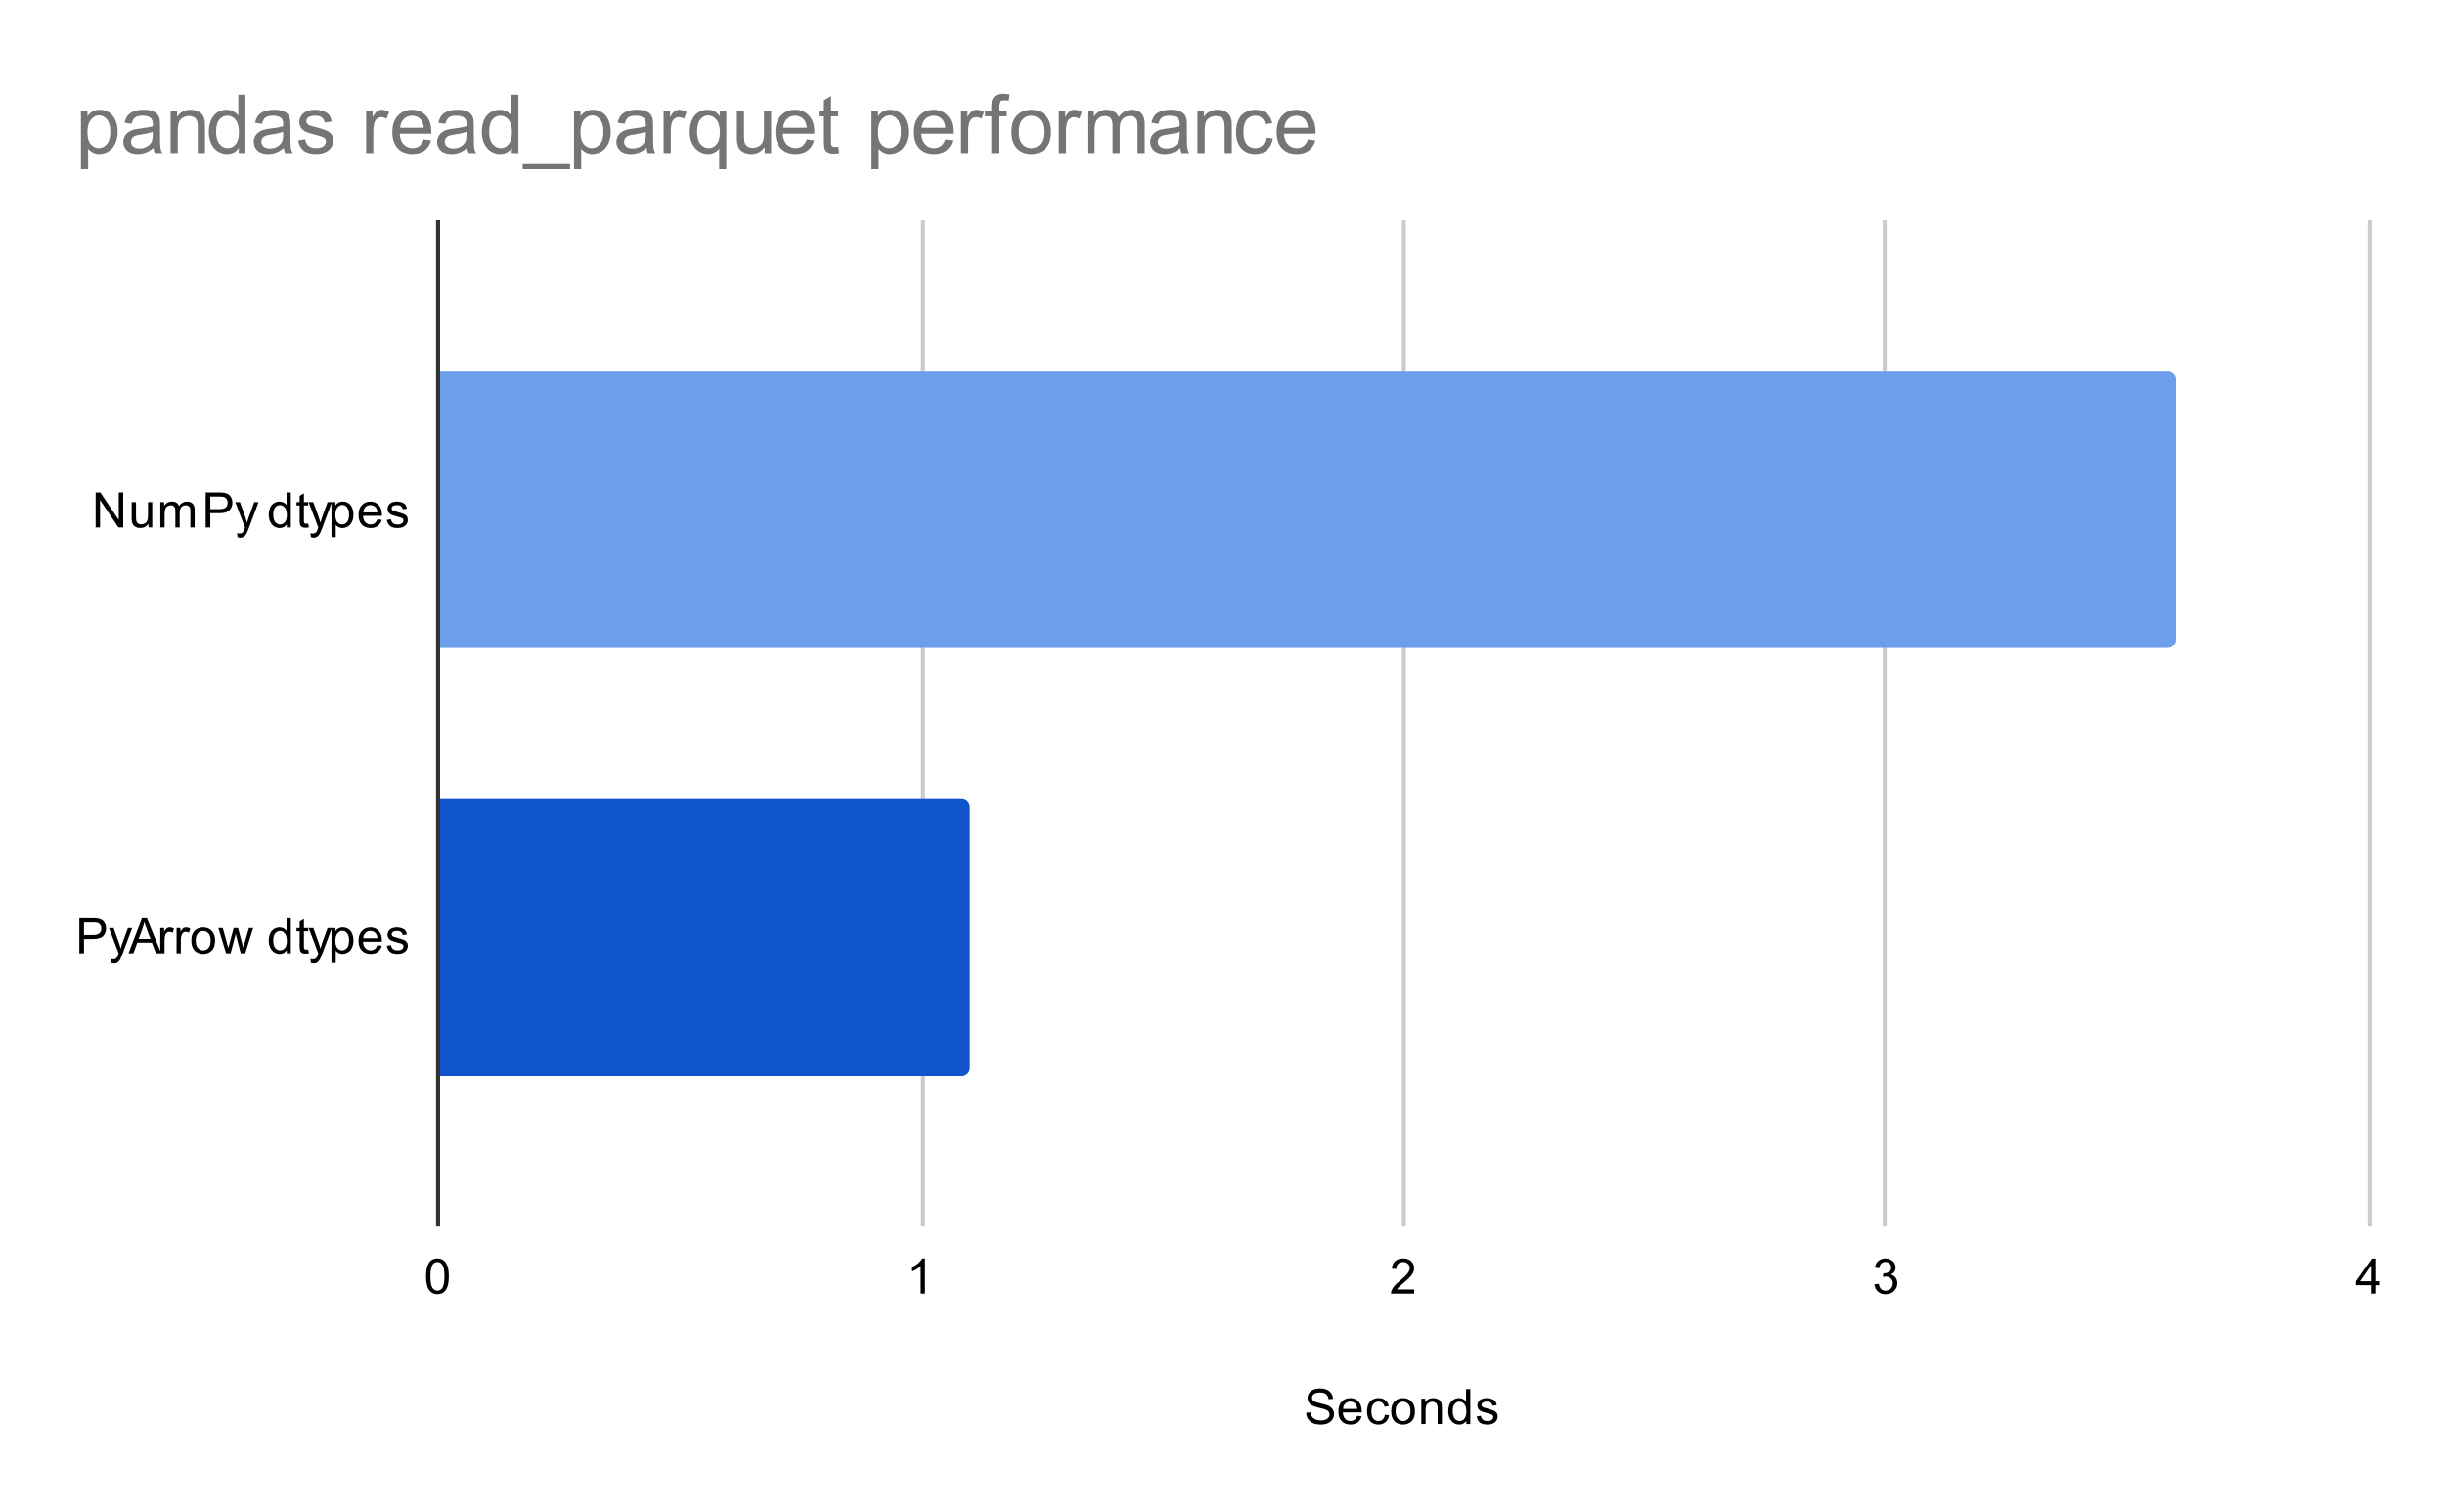 <svg version="1.1" viewBox="0.0 0.0 600.0 371.0" fill="none" stroke="none" stroke-linecap="square" stroke-miterlimit="10" width="600" height="371" xmlns:xlink="http://www.w3.org/1999/xlink" xmlns="http://www.w3.org/2000/svg"><path fill="#ffffff" d="M0 0L600.0 0L600.0 371.0L0 371.0L0 0Z" fill-rule="nonzero"/><path stroke="#333333" stroke-width="1.0" stroke-linecap="butt" d="M107.5 54.5L107.5 300.5" fill-rule="nonzero"/><path stroke="#cccccc" stroke-width="1.0" stroke-linecap="butt" d="M226.5 54.5L226.5 300.5" fill-rule="nonzero"/><path stroke="#cccccc" stroke-width="1.0" stroke-linecap="butt" d="M344.5 54.5L344.5 300.5" fill-rule="nonzero"/><path stroke="#cccccc" stroke-width="1.0" stroke-linecap="butt" d="M462.5 54.5L462.5 300.5" fill-rule="nonzero"/><path stroke="#cccccc" stroke-width="1.0" stroke-linecap="butt" d="M581.5 54.5L581.5 300.5" fill-rule="nonzero"/><clipPath id="id_0"><path d="M107.55 54.917L581.45 54.917L581.45 300.45L107.55 300.45L107.55 54.917Z" clip-rule="nonzero"/></clipPath><path stroke="#000000" stroke-width="2.0" stroke-linecap="butt" stroke-opacity="0.0" clip-path="url(#id_0)" d="M108.0 159.0L108.0 91.0L532.0 91.0C533.105 91.0 534.0 91.895 534.0 93.0L534.0 157.0C534.0 158.105 533.105 159.0 532.0 159.0Z" fill-rule="nonzero"/><path fill="#6d9eeb" clip-path="url(#id_0)" d="M108.0 159.0L108.0 91.0L532.0 91.0C533.105 91.0 534.0 91.895 534.0 93.0L534.0 157.0C534.0 158.105 533.105 159.0 532.0 159.0Z" fill-rule="nonzero"/><path stroke="#000000" stroke-width="2.0" stroke-linecap="butt" stroke-opacity="0.0" clip-path="url(#id_0)" d="M108.0 264.0L108.0 196.0L236.0 196.0C237.105 196.0 238.0 196.895 238.0 198.0L238.0 262.0C238.0 263.105 237.105 264.0 236.0 264.0Z" fill-rule="nonzero"/><path fill="#1155cc" clip-path="url(#id_0)" d="M108.0 264.0L108.0 196.0L236.0 196.0C237.105 196.0 238.0 196.895 238.0 198.0L238.0 262.0C238.0 263.105 237.105 264.0 236.0 264.0Z" fill-rule="nonzero"/><path fill="#000000" d="M320.547 346.684L321.609 346.591Q321.688 347.247 321.969 347.653Q322.25 348.059 322.828 348.325Q323.422 348.575 324.156 348.575Q324.797 348.575 325.297 348.387Q325.797 348.184 326.031 347.856Q326.281 347.512 326.281 347.122Q326.281 346.716 326.047 346.419Q325.812 346.106 325.281 345.903Q324.922 345.762 323.734 345.481Q322.562 345.2 322.094 344.95Q321.469 344.622 321.172 344.153Q320.875 343.669 320.875 343.075Q320.875 342.434 321.234 341.872Q321.609 341.294 322.312 341.012Q323.031 340.716 323.891 340.716Q324.844 340.716 325.578 341.028Q326.312 341.325 326.703 341.934Q327.094 342.528 327.125 343.278L326.031 343.356Q325.938 342.544 325.422 342.137Q324.922 341.716 323.938 341.716Q322.906 341.716 322.438 342.091Q321.969 342.466 321.969 342.997Q321.969 343.466 322.297 343.762Q322.625 344.059 324.0 344.372Q325.391 344.684 325.906 344.919Q326.656 345.278 327.016 345.809Q327.375 346.325 327.375 347.028Q327.375 347.716 326.984 348.325Q326.594 348.919 325.859 349.262Q325.125 349.591 324.203 349.591Q323.031 349.591 322.234 349.262Q321.453 348.919 321.0 348.231Q320.562 347.544 320.547 346.684ZM333.047 347.45L334.141 347.575Q333.891 348.528 333.188 349.059Q332.484 349.591 331.406 349.591Q330.047 349.591 329.234 348.747Q328.438 347.903 328.438 346.387Q328.438 344.825 329.25 343.966Q330.062 343.091 331.344 343.091Q332.594 343.091 333.375 343.934Q334.172 344.778 334.172 346.325Q334.172 346.419 334.172 346.606L329.531 346.606Q329.594 347.637 330.109 348.184Q330.625 348.716 331.406 348.716Q331.984 348.716 332.391 348.419Q332.812 348.106 333.047 347.45ZM329.594 345.747L333.062 345.747Q333.0 344.95 332.672 344.559Q332.156 343.95 331.359 343.95Q330.625 343.95 330.125 344.434Q329.641 344.919 329.594 345.747ZM339.859 347.169L340.891 347.309Q340.719 348.372 340.016 348.981Q339.312 349.591 338.297 349.591Q337.016 349.591 336.234 348.762Q335.469 347.919 335.469 346.356Q335.469 345.356 335.797 344.606Q336.141 343.841 336.812 343.466Q337.5 343.091 338.312 343.091Q339.312 343.091 339.953 343.606Q340.609 344.106 340.797 345.059L339.766 345.216Q339.625 344.591 339.25 344.278Q338.875 343.95 338.344 343.95Q337.547 343.95 337.047 344.528Q336.547 345.091 336.547 346.325Q336.547 347.591 337.031 348.153Q337.516 348.716 338.281 348.716Q338.906 348.716 339.312 348.341Q339.734 347.966 339.859 347.169ZM341.406 346.341Q341.406 344.606 342.359 343.778Q343.156 343.091 344.312 343.091Q345.594 343.091 346.406 343.934Q347.234 344.762 347.234 346.247Q347.234 347.45 346.875 348.137Q346.516 348.825 345.812 349.216Q345.125 349.591 344.312 349.591Q343.016 349.591 342.203 348.762Q341.406 347.919 341.406 346.341ZM342.484 346.341Q342.484 347.528 343.0 348.122Q343.531 348.716 344.312 348.716Q345.109 348.716 345.625 348.122Q346.141 347.528 346.141 346.309Q346.141 345.153 345.609 344.559Q345.094 343.966 344.312 343.966Q343.531 343.966 343.0 344.559Q342.484 345.137 342.484 346.341ZM348.797 349.45L348.797 343.231L349.734 343.231L349.734 344.106Q350.422 343.091 351.719 343.091Q352.281 343.091 352.75 343.294Q353.234 343.497 353.469 343.825Q353.703 344.153 353.797 344.591Q353.844 344.887 353.844 345.622L353.844 349.45L352.797 349.45L352.797 345.669Q352.797 345.012 352.672 344.7Q352.547 344.387 352.234 344.2Q351.922 343.997 351.5 343.997Q350.828 343.997 350.328 344.434Q349.844 344.856 349.844 346.044L349.844 349.45L348.797 349.45ZM359.828 349.45L359.828 348.669Q359.234 349.591 358.094 349.591Q357.344 349.591 356.719 349.184Q356.094 348.762 355.75 348.028Q355.406 347.294 355.406 346.341Q355.406 345.419 355.719 344.653Q356.031 343.887 356.656 343.497Q357.281 343.091 358.047 343.091Q358.609 343.091 359.047 343.325Q359.484 343.559 359.766 343.934L359.766 340.856L360.812 340.856L360.812 349.45L359.828 349.45ZM356.5 346.341Q356.5 347.544 357.0 348.137Q357.5 348.716 358.188 348.716Q358.875 348.716 359.359 348.153Q359.844 347.591 359.844 346.434Q359.844 345.153 359.344 344.559Q358.859 343.966 358.141 343.966Q357.438 343.966 356.969 344.544Q356.5 345.106 356.5 346.341ZM362.375 347.591L363.406 347.434Q363.5 348.059 363.891 348.387Q364.297 348.716 365.031 348.716Q365.75 348.716 366.094 348.434Q366.453 348.137 366.453 347.731Q366.453 347.372 366.141 347.169Q365.922 347.028 365.062 346.809Q363.906 346.512 363.453 346.309Q363.016 346.091 362.781 345.716Q362.547 345.341 362.547 344.872Q362.547 344.466 362.734 344.106Q362.922 343.747 363.25 343.512Q363.5 343.341 363.922 343.216Q364.344 343.091 364.844 343.091Q365.562 343.091 366.109 343.309Q366.672 343.512 366.938 343.872Q367.203 344.231 367.297 344.825L366.266 344.966Q366.203 344.497 365.859 344.231Q365.531 343.95 364.906 343.95Q364.188 343.95 363.875 344.2Q363.562 344.434 363.562 344.762Q363.562 344.966 363.688 345.122Q363.828 345.294 364.094 345.403Q364.25 345.466 365.031 345.669Q366.156 345.981 366.594 346.169Q367.031 346.356 367.281 346.716Q367.531 347.075 367.531 347.622Q367.531 348.153 367.219 348.622Q366.922 349.075 366.344 349.341Q365.766 349.591 365.031 349.591Q363.812 349.591 363.172 349.091Q362.547 348.575 362.375 347.591Z" fill-rule="nonzero"/><path fill="#000000" d="M23.472 129.442L23.472 120.848L24.628 120.848L29.144 127.598L29.144 120.848L30.238 120.848L30.238 129.442L29.066 129.442L24.55 122.692L24.55 129.442L23.472 129.442ZM36.425 129.442L36.425 128.52Q35.691 129.583 34.441 129.583Q33.894 129.583 33.409 129.38Q32.941 129.161 32.706 128.848Q32.472 128.52 32.378 128.052Q32.316 127.755 32.316 127.067L32.316 123.223L33.378 123.223L33.378 126.677Q33.378 127.489 33.441 127.786Q33.534 128.192 33.847 128.442Q34.175 128.677 34.659 128.677Q35.128 128.677 35.534 128.442Q35.956 128.192 36.128 127.77Q36.316 127.348 36.316 126.552L36.316 123.223L37.362 123.223L37.362 129.442L36.425 129.442ZM39.347 129.442L39.347 123.223L40.284 123.223L40.284 124.098Q40.581 123.63 41.066 123.364Q41.55 123.083 42.175 123.083Q42.862 123.083 43.3 123.364Q43.753 123.645 43.925 124.161Q44.675 123.083 45.847 123.083Q46.784 123.083 47.269 123.598Q47.769 124.098 47.769 125.177L47.769 129.442L46.722 129.442L46.722 125.52Q46.722 124.895 46.612 124.614Q46.519 124.333 46.253 124.161Q45.987 123.989 45.612 123.989Q44.956 123.989 44.519 124.427Q44.097 124.864 44.097 125.833L44.097 129.442L43.034 129.442L43.034 125.395Q43.034 124.692 42.769 124.348Q42.519 123.989 41.941 123.989Q41.487 123.989 41.112 124.223Q40.737 124.458 40.566 124.911Q40.394 125.364 40.394 126.208L40.394 129.442L39.347 129.442ZM50.472 129.442L50.472 120.848L53.722 120.848Q54.566 120.848 55.019 120.927Q55.659 121.036 56.081 121.333Q56.519 121.63 56.769 122.161Q57.034 122.692 57.034 123.333Q57.034 124.427 56.331 125.192Q55.644 125.942 53.816 125.942L51.612 125.942L51.612 129.442L50.472 129.442ZM51.612 124.942L53.831 124.942Q54.941 124.942 55.394 124.536Q55.862 124.114 55.862 123.364Q55.862 122.833 55.581 122.458Q55.316 122.067 54.878 121.942Q54.581 121.864 53.816 121.864L51.612 121.864L51.612 124.942ZM58.3 131.833L58.175 130.848Q58.519 130.942 58.784 130.942Q59.128 130.942 59.331 130.817Q59.55 130.708 59.691 130.505Q59.784 130.333 60.019 129.708Q60.034 129.63 60.112 129.458L57.737 123.223L58.878 123.223L60.175 126.817Q60.425 127.505 60.628 128.27Q60.816 127.536 61.066 126.848L62.394 123.223L63.441 123.223L61.081 129.552Q60.691 130.567 60.487 130.958Q60.206 131.489 59.831 131.723Q59.472 131.973 58.972 131.973Q58.675 131.973 58.3 131.833ZM70.378 129.442L70.378 128.661Q69.784 129.583 68.644 129.583Q67.894 129.583 67.269 129.177Q66.644 128.755 66.3 128.02Q65.956 127.286 65.956 126.333Q65.956 125.411 66.269 124.645Q66.581 123.88 67.206 123.489Q67.831 123.083 68.597 123.083Q69.159 123.083 69.597 123.317Q70.034 123.552 70.316 123.927L70.316 120.848L71.362 120.848L71.362 129.442L70.378 129.442ZM67.05 126.333Q67.05 127.536 67.55 128.13Q68.05 128.708 68.737 128.708Q69.425 128.708 69.909 128.145Q70.394 127.583 70.394 126.427Q70.394 125.145 69.894 124.552Q69.409 123.958 68.691 123.958Q67.987 123.958 67.519 124.536Q67.05 125.098 67.05 126.333ZM75.644 128.505L75.8 129.427Q75.347 129.52 75.003 129.52Q74.425 129.52 74.112 129.348Q73.8 129.161 73.659 128.864Q73.534 128.567 73.534 127.614L73.534 124.036L72.769 124.036L72.769 123.223L73.534 123.223L73.534 121.677L74.581 121.052L74.581 123.223L75.644 123.223L75.644 124.036L74.581 124.036L74.581 127.677Q74.581 128.13 74.628 128.255Q74.691 128.38 74.816 128.458Q74.941 128.536 75.175 128.536Q75.362 128.536 75.644 128.505ZM76.3 131.833L76.175 130.848Q76.519 130.942 76.784 130.942Q77.128 130.942 77.331 130.817Q77.55 130.708 77.691 130.505Q77.784 130.333 78.019 129.708Q78.034 129.63 78.112 129.458L75.737 123.223L76.878 123.223L78.175 126.817Q78.425 127.505 78.628 128.27Q78.816 127.536 79.066 126.848L80.394 123.223L81.441 123.223L79.081 129.552Q78.691 130.567 78.487 130.958Q78.206 131.489 77.831 131.723Q77.472 131.973 76.972 131.973Q76.675 131.973 76.3 131.833ZM81.347 131.833L81.347 123.223L82.3 123.223L82.3 124.02Q82.644 123.552 83.066 123.317Q83.503 123.083 84.112 123.083Q84.909 123.083 85.519 123.489Q86.128 123.895 86.425 124.645Q86.737 125.395 86.737 126.286Q86.737 127.239 86.394 128.005Q86.066 128.77 85.409 129.177Q84.753 129.583 84.034 129.583Q83.503 129.583 83.081 129.364Q82.659 129.13 82.394 128.802L82.394 131.833L81.347 131.833ZM82.3 126.364Q82.3 127.567 82.784 128.145Q83.269 128.708 83.956 128.708Q84.659 128.708 85.159 128.114Q85.659 127.52 85.659 126.27Q85.659 125.083 85.175 124.505Q84.691 123.911 84.003 123.911Q83.331 123.911 82.816 124.536Q82.3 125.161 82.3 126.364ZM92.597 127.442L93.691 127.567Q93.441 128.52 92.737 129.052Q92.034 129.583 90.956 129.583Q89.597 129.583 88.784 128.739Q87.987 127.895 87.987 126.38Q87.987 124.817 88.8 123.958Q89.612 123.083 90.894 123.083Q92.144 123.083 92.925 123.927Q93.722 124.77 93.722 126.317Q93.722 126.411 93.722 126.598L89.081 126.598Q89.144 127.63 89.659 128.177Q90.175 128.708 90.956 128.708Q91.534 128.708 91.941 128.411Q92.362 128.098 92.597 127.442ZM89.144 125.739L92.612 125.739Q92.55 124.942 92.222 124.552Q91.706 123.942 90.909 123.942Q90.175 123.942 89.675 124.427Q89.191 124.911 89.144 125.739ZM94.925 127.583L95.956 127.427Q96.05 128.052 96.441 128.38Q96.847 128.708 97.581 128.708Q98.3 128.708 98.644 128.427Q99.003 128.13 99.003 127.723Q99.003 127.364 98.691 127.161Q98.472 127.02 97.612 126.802Q96.456 126.505 96.003 126.302Q95.566 126.083 95.331 125.708Q95.097 125.333 95.097 124.864Q95.097 124.458 95.284 124.098Q95.472 123.739 95.8 123.505Q96.05 123.333 96.472 123.208Q96.894 123.083 97.394 123.083Q98.112 123.083 98.659 123.302Q99.222 123.505 99.487 123.864Q99.753 124.223 99.847 124.817L98.816 124.958Q98.753 124.489 98.409 124.223Q98.081 123.942 97.456 123.942Q96.737 123.942 96.425 124.192Q96.112 124.427 96.112 124.755Q96.112 124.958 96.237 125.114Q96.378 125.286 96.644 125.395Q96.8 125.458 97.581 125.661Q98.706 125.973 99.144 126.161Q99.581 126.348 99.831 126.708Q100.081 127.067 100.081 127.614Q100.081 128.145 99.769 128.614Q99.472 129.067 98.894 129.333Q98.316 129.583 97.581 129.583Q96.362 129.583 95.722 129.083Q95.097 128.567 94.925 127.583Z" fill-rule="nonzero"/><path fill="#000000" d="M19.472 233.924L19.472 225.331L22.722 225.331Q23.566 225.331 24.019 225.409Q24.659 225.518 25.081 225.815Q25.519 226.112 25.769 226.643Q26.034 227.174 26.034 227.815Q26.034 228.909 25.331 229.674Q24.644 230.424 22.816 230.424L20.613 230.424L20.613 233.924L19.472 233.924ZM20.613 229.424L22.831 229.424Q23.941 229.424 24.394 229.018Q24.863 228.596 24.863 227.846Q24.863 227.315 24.581 226.94Q24.316 226.549 23.878 226.424Q23.581 226.346 22.816 226.346L20.613 226.346L20.613 229.424ZM27.3 236.315L27.175 235.331Q27.519 235.424 27.784 235.424Q28.128 235.424 28.331 235.299Q28.55 235.19 28.691 234.987Q28.784 234.815 29.019 234.19Q29.034 234.112 29.113 233.94L26.738 227.706L27.878 227.706L29.175 231.299Q29.425 231.987 29.628 232.753Q29.816 232.018 30.066 231.331L31.394 227.706L32.441 227.706L30.081 234.034Q29.691 235.049 29.488 235.44Q29.206 235.971 28.831 236.206Q28.472 236.456 27.972 236.456Q27.675 236.456 27.3 236.315ZM31.534 233.924L34.831 225.331L36.05 225.331L39.566 233.924L38.284 233.924L37.269 231.315L33.691 231.315L32.737 233.924L31.534 233.924ZM34.019 230.393L36.925 230.393L36.034 228.018Q35.612 226.94 35.425 226.237Q35.253 227.065 34.956 227.878L34.019 230.393ZM39.331 233.924L39.331 227.706L40.284 227.706L40.284 228.643Q40.644 227.987 40.941 227.784Q41.253 227.565 41.628 227.565Q42.159 227.565 42.706 227.893L42.347 228.878Q41.956 228.643 41.581 228.643Q41.222 228.643 40.941 228.862Q40.675 229.065 40.566 229.44Q40.378 230.003 40.378 230.659L40.378 233.924L39.331 233.924ZM43.331 233.924L43.331 227.706L44.284 227.706L44.284 228.643Q44.644 227.987 44.941 227.784Q45.253 227.565 45.628 227.565Q46.159 227.565 46.706 227.893L46.347 228.878Q45.956 228.643 45.581 228.643Q45.222 228.643 44.941 228.862Q44.675 229.065 44.566 229.44Q44.378 230.003 44.378 230.659L44.378 233.924L43.331 233.924ZM46.956 230.815Q46.956 229.081 47.909 228.253Q48.706 227.565 49.862 227.565Q51.144 227.565 51.956 228.409Q52.784 229.237 52.784 230.721Q52.784 231.924 52.425 232.612Q52.066 233.299 51.362 233.69Q50.675 234.065 49.862 234.065Q48.566 234.065 47.753 233.237Q46.956 232.393 46.956 230.815ZM48.034 230.815Q48.034 232.003 48.55 232.596Q49.081 233.19 49.862 233.19Q50.659 233.19 51.175 232.596Q51.691 232.003 51.691 230.784Q51.691 229.628 51.159 229.034Q50.644 228.44 49.862 228.44Q49.081 228.44 48.55 229.034Q48.034 229.612 48.034 230.815ZM55.487 233.924L53.581 227.706L54.675 227.706L55.659 231.299L56.034 232.628Q56.066 232.534 56.362 231.346L57.347 227.706L58.425 227.706L59.362 231.315L59.675 232.503L60.034 231.299L61.097 227.706L62.128 227.706L60.175 233.924L59.081 233.924L58.097 230.19L57.847 229.143L56.597 233.924L55.487 233.924ZM70.378 233.924L70.378 233.143Q69.784 234.065 68.644 234.065Q67.894 234.065 67.269 233.659Q66.644 233.237 66.3 232.503Q65.956 231.768 65.956 230.815Q65.956 229.893 66.269 229.128Q66.581 228.362 67.206 227.971Q67.831 227.565 68.597 227.565Q69.159 227.565 69.597 227.799Q70.034 228.034 70.316 228.409L70.316 225.331L71.362 225.331L71.362 233.924L70.378 233.924ZM67.05 230.815Q67.05 232.018 67.55 232.612Q68.05 233.19 68.737 233.19Q69.425 233.19 69.909 232.628Q70.394 232.065 70.394 230.909Q70.394 229.628 69.894 229.034Q69.409 228.44 68.691 228.44Q67.987 228.44 67.519 229.018Q67.05 229.581 67.05 230.815ZM75.644 232.987L75.8 233.909Q75.347 234.003 75.003 234.003Q74.425 234.003 74.112 233.831Q73.8 233.643 73.659 233.346Q73.534 233.049 73.534 232.096L73.534 228.518L72.769 228.518L72.769 227.706L73.534 227.706L73.534 226.159L74.581 225.534L74.581 227.706L75.644 227.706L75.644 228.518L74.581 228.518L74.581 232.159Q74.581 232.612 74.628 232.737Q74.691 232.862 74.816 232.94Q74.941 233.018 75.175 233.018Q75.362 233.018 75.644 232.987ZM76.3 236.315L76.175 235.331Q76.519 235.424 76.784 235.424Q77.128 235.424 77.331 235.299Q77.55 235.19 77.691 234.987Q77.784 234.815 78.019 234.19Q78.034 234.112 78.112 233.94L75.737 227.706L76.878 227.706L78.175 231.299Q78.425 231.987 78.628 232.753Q78.816 232.018 79.066 231.331L80.394 227.706L81.441 227.706L79.081 234.034Q78.691 235.049 78.487 235.44Q78.206 235.971 77.831 236.206Q77.472 236.456 76.972 236.456Q76.675 236.456 76.3 236.315ZM81.347 236.315L81.347 227.706L82.3 227.706L82.3 228.503Q82.644 228.034 83.066 227.799Q83.503 227.565 84.112 227.565Q84.909 227.565 85.519 227.971Q86.128 228.378 86.425 229.128Q86.737 229.878 86.737 230.768Q86.737 231.721 86.394 232.487Q86.066 233.253 85.409 233.659Q84.753 234.065 84.034 234.065Q83.503 234.065 83.081 233.846Q82.659 233.612 82.394 233.284L82.394 236.315L81.347 236.315ZM82.3 230.846Q82.3 232.049 82.784 232.628Q83.269 233.19 83.956 233.19Q84.659 233.19 85.159 232.596Q85.659 232.003 85.659 230.753Q85.659 229.565 85.175 228.987Q84.691 228.393 84.003 228.393Q83.331 228.393 82.816 229.018Q82.3 229.643 82.3 230.846ZM92.597 231.924L93.691 232.049Q93.441 233.003 92.737 233.534Q92.034 234.065 90.956 234.065Q89.597 234.065 88.784 233.221Q87.987 232.378 87.987 230.862Q87.987 229.299 88.8 228.44Q89.612 227.565 90.894 227.565Q92.144 227.565 92.925 228.409Q93.722 229.253 93.722 230.799Q93.722 230.893 93.722 231.081L89.081 231.081Q89.144 232.112 89.659 232.659Q90.175 233.19 90.956 233.19Q91.534 233.19 91.941 232.893Q92.362 232.581 92.597 231.924ZM89.144 230.221L92.612 230.221Q92.55 229.424 92.222 229.034Q91.706 228.424 90.909 228.424Q90.175 228.424 89.675 228.909Q89.191 229.393 89.144 230.221ZM94.925 232.065L95.956 231.909Q96.05 232.534 96.441 232.862Q96.847 233.19 97.581 233.19Q98.3 233.19 98.644 232.909Q99.003 232.612 99.003 232.206Q99.003 231.846 98.691 231.643Q98.472 231.503 97.612 231.284Q96.456 230.987 96.003 230.784Q95.566 230.565 95.331 230.19Q95.097 229.815 95.097 229.346Q95.097 228.94 95.284 228.581Q95.472 228.221 95.8 227.987Q96.05 227.815 96.472 227.69Q96.894 227.565 97.394 227.565Q98.112 227.565 98.659 227.784Q99.222 227.987 99.487 228.346Q99.753 228.706 99.847 229.299L98.816 229.44Q98.753 228.971 98.409 228.706Q98.081 228.424 97.456 228.424Q96.737 228.424 96.425 228.674Q96.112 228.909 96.112 229.237Q96.112 229.44 96.237 229.596Q96.378 229.768 96.644 229.878Q96.8 229.94 97.581 230.143Q98.706 230.456 99.144 230.643Q99.581 230.831 99.831 231.19Q100.081 231.549 100.081 232.096Q100.081 232.628 99.769 233.096Q99.472 233.549 98.894 233.815Q98.316 234.065 97.581 234.065Q96.362 234.065 95.722 233.565Q95.097 233.049 94.925 232.065Z" fill-rule="nonzero"/><path fill="#000000" d="M104.55 313.216Q104.55 311.684 104.862 310.762Q105.175 309.825 105.784 309.325Q106.409 308.825 107.347 308.825Q108.034 308.825 108.55 309.106Q109.081 309.387 109.425 309.919Q109.769 310.434 109.956 311.184Q110.144 311.934 110.144 313.216Q110.144 314.731 109.831 315.653Q109.534 316.575 108.909 317.091Q108.3 317.591 107.347 317.591Q106.112 317.591 105.394 316.7Q104.55 315.637 104.55 313.216ZM105.628 313.216Q105.628 315.325 106.128 316.028Q106.628 316.731 107.347 316.731Q108.081 316.731 108.566 316.028Q109.066 315.325 109.066 313.216Q109.066 311.091 108.566 310.403Q108.081 309.7 107.331 309.7Q106.612 309.7 106.175 310.309Q105.628 311.091 105.628 313.216Z" fill-rule="nonzero"/><path fill="#000000" d="M226.994 317.45L225.947 317.45L225.947 310.731Q225.556 311.091 224.931 311.466Q224.322 311.825 223.838 311.997L223.838 310.981Q224.713 310.559 225.369 309.981Q226.041 309.387 226.322 308.825L226.994 308.825L226.994 317.45Z" fill-rule="nonzero"/><path fill="#000000" d="M347.047 316.434L347.047 317.45L341.359 317.45Q341.359 317.075 341.484 316.716Q341.703 316.137 342.172 315.575Q342.656 315.012 343.562 314.278Q344.969 313.122 345.453 312.45Q345.953 311.778 345.953 311.184Q345.953 310.559 345.5 310.137Q345.047 309.7 344.328 309.7Q343.562 309.7 343.109 310.153Q342.656 310.606 342.641 311.419L341.562 311.309Q341.672 310.091 342.391 309.466Q343.125 308.825 344.359 308.825Q345.594 308.825 346.312 309.512Q347.031 310.2 347.031 311.216Q347.031 311.731 346.812 312.231Q346.609 312.716 346.109 313.278Q345.625 313.825 344.5 314.778Q343.547 315.575 343.266 315.872Q343.0 316.153 342.828 316.434L347.047 316.434Z" fill-rule="nonzero"/><path fill="#000000" d="M459.975 315.184L461.038 315.044Q461.209 315.934 461.647 316.341Q462.084 316.731 462.709 316.731Q463.459 316.731 463.975 316.216Q464.491 315.7 464.491 314.934Q464.491 314.216 464.006 313.747Q463.538 313.262 462.803 313.262Q462.506 313.262 462.053 313.387L462.178 312.45Q462.288 312.466 462.35 312.466Q463.022 312.466 463.553 312.122Q464.1 311.762 464.1 311.028Q464.1 310.45 463.709 310.075Q463.319 309.684 462.694 309.684Q462.084 309.684 461.663 310.075Q461.256 310.466 461.147 311.231L460.084 311.044Q460.272 309.997 460.959 309.419Q461.647 308.825 462.663 308.825Q463.366 308.825 463.959 309.137Q464.553 309.434 464.866 309.95Q465.178 310.466 465.178 311.059Q465.178 311.606 464.881 312.075Q464.584 312.528 464.006 312.794Q464.756 312.966 465.178 313.528Q465.6 314.075 465.6 314.919Q465.6 316.044 464.772 316.825Q463.959 317.606 462.709 317.606Q461.584 317.606 460.834 316.934Q460.084 316.247 459.975 315.184Z" fill-rule="nonzero"/><path fill="#000000" d="M581.825 317.45L581.825 315.387L578.106 315.387L578.106 314.419L582.028 308.856L582.888 308.856L582.888 314.419L584.044 314.419L584.044 315.387L582.888 315.387L582.888 317.45L581.825 317.45ZM581.825 314.419L581.825 310.559L579.138 314.419L581.825 314.419Z" fill-rule="nonzero"/><path fill="#757575" d="M19.863 41.519L19.863 27.175L21.472 27.175L21.472 28.519Q22.034 27.738 22.738 27.347Q23.456 26.941 24.472 26.941Q25.8 26.941 26.816 27.628Q27.831 28.316 28.347 29.566Q28.878 30.8 28.878 32.284Q28.878 33.878 28.3 35.159Q27.738 36.425 26.644 37.112Q25.55 37.784 24.347 37.784Q23.472 37.784 22.769 37.409Q22.081 37.034 21.628 36.472L21.628 41.519L19.863 41.519ZM21.456 32.425Q21.456 34.425 22.269 35.378Q23.081 36.331 24.238 36.331Q25.409 36.331 26.238 35.347Q27.081 34.362 27.081 32.269Q27.081 30.3 26.253 29.316Q25.441 28.316 24.316 28.316Q23.191 28.316 22.316 29.378Q21.456 30.425 21.456 32.425ZM37.644 36.269Q36.659 37.097 35.753 37.441Q34.847 37.784 33.816 37.784Q32.112 37.784 31.191 36.956Q30.269 36.112 30.269 34.816Q30.269 34.05 30.613 33.425Q30.972 32.8 31.534 32.425Q32.097 32.034 32.8 31.831Q33.316 31.706 34.362 31.566Q36.487 31.316 37.487 30.972Q37.503 30.613 37.503 30.503Q37.503 29.441 37.003 28.988Q36.331 28.394 35.003 28.394Q33.753 28.394 33.159 28.831Q32.581 29.269 32.3 30.378L30.581 30.144Q30.816 29.034 31.347 28.363Q31.878 27.675 32.894 27.316Q33.909 26.941 35.253 26.941Q36.581 26.941 37.409 27.253Q38.237 27.566 38.628 28.05Q39.019 28.519 39.175 29.238Q39.269 29.691 39.269 30.863L39.269 33.206Q39.269 35.659 39.378 36.316Q39.487 36.956 39.831 37.55L37.987 37.55Q37.722 37.003 37.644 36.269ZM37.487 32.347Q36.534 32.737 34.612 33.003Q33.534 33.159 33.081 33.362Q32.644 33.55 32.394 33.925Q32.144 34.3 32.144 34.769Q32.144 35.472 32.675 35.941Q33.206 36.409 34.237 36.409Q35.253 36.409 36.034 35.972Q36.831 35.519 37.206 34.753Q37.487 34.144 37.487 32.987L37.487 32.347ZM41.862 37.55L41.862 27.175L43.456 27.175L43.456 28.659Q44.597 26.941 46.753 26.941Q47.691 26.941 48.472 27.284Q49.269 27.613 49.659 28.159Q50.05 28.706 50.206 29.456Q50.3 29.956 50.3 31.175L50.3 37.55L48.534 37.55L48.534 31.238Q48.534 30.159 48.331 29.628Q48.128 29.097 47.597 28.784Q47.081 28.472 46.378 28.472Q45.253 28.472 44.441 29.191Q43.628 29.894 43.628 31.878L43.628 37.55L41.862 37.55ZM58.597 37.55L58.597 36.237Q57.612 37.784 55.691 37.784Q54.456 37.784 53.409 37.097Q52.378 36.409 51.8 35.191Q51.237 33.972 51.237 32.378Q51.237 30.816 51.753 29.55Q52.269 28.284 53.3 27.613Q54.347 26.941 55.612 26.941Q56.55 26.941 57.284 27.347Q58.019 27.738 58.487 28.363L58.487 23.238L60.222 23.238L60.222 37.55L58.597 37.55ZM53.034 32.378Q53.034 34.362 53.878 35.347Q54.722 36.331 55.862 36.331Q57.019 36.331 57.816 35.394Q58.628 34.456 58.628 32.519Q58.628 30.394 57.8 29.394Q56.987 28.394 55.784 28.394Q54.612 28.394 53.816 29.363Q53.034 30.316 53.034 32.378ZM69.644 36.269Q68.659 37.097 67.753 37.441Q66.847 37.784 65.816 37.784Q64.112 37.784 63.191 36.956Q62.269 36.112 62.269 34.816Q62.269 34.05 62.612 33.425Q62.972 32.8 63.534 32.425Q64.097 32.034 64.8 31.831Q65.316 31.706 66.362 31.566Q68.487 31.316 69.487 30.972Q69.503 30.613 69.503 30.503Q69.503 29.441 69.003 28.988Q68.331 28.394 67.003 28.394Q65.753 28.394 65.159 28.831Q64.581 29.269 64.3 30.378L62.581 30.144Q62.816 29.034 63.347 28.363Q63.878 27.675 64.894 27.316Q65.909 26.941 67.253 26.941Q68.581 26.941 69.409 27.253Q70.237 27.566 70.628 28.05Q71.019 28.519 71.175 29.238Q71.269 29.691 71.269 30.863L71.269 33.206Q71.269 35.659 71.378 36.316Q71.487 36.956 71.831 37.55L69.987 37.55Q69.722 37.003 69.644 36.269ZM69.487 32.347Q68.534 32.737 66.612 33.003Q65.534 33.159 65.081 33.362Q64.644 33.55 64.394 33.925Q64.144 34.3 64.144 34.769Q64.144 35.472 64.675 35.941Q65.206 36.409 66.237 36.409Q67.253 36.409 68.034 35.972Q68.831 35.519 69.206 34.753Q69.487 34.144 69.487 32.987L69.487 32.347ZM73.159 34.456L74.909 34.175Q75.05 35.222 75.722 35.784Q76.394 36.331 77.597 36.331Q78.8 36.331 79.378 35.847Q79.972 35.347 79.972 34.691Q79.972 34.097 79.456 33.753Q79.097 33.519 77.659 33.159Q75.722 32.659 74.972 32.316Q74.237 31.956 73.847 31.331Q73.456 30.691 73.456 29.925Q73.456 29.238 73.769 28.644Q74.097 28.05 74.644 27.659Q75.05 27.363 75.753 27.159Q76.472 26.941 77.284 26.941Q78.503 26.941 79.425 27.3Q80.347 27.644 80.784 28.253Q81.222 28.847 81.394 29.847L79.675 30.081Q79.55 29.284 78.987 28.847Q78.425 28.394 77.409 28.394Q76.191 28.394 75.675 28.8Q75.159 29.191 75.159 29.722Q75.159 30.066 75.378 30.347Q75.581 30.628 76.05 30.816Q76.316 30.909 77.597 31.253Q79.472 31.753 80.206 32.081Q80.941 32.394 81.362 33.003Q81.784 33.597 81.784 34.503Q81.784 35.378 81.269 36.159Q80.753 36.941 79.784 37.362Q78.816 37.784 77.597 37.784Q75.581 37.784 74.519 36.941Q73.456 36.097 73.159 34.456ZM89.847 37.55L89.847 27.175L91.425 27.175L91.425 28.753Q92.034 27.644 92.55 27.3Q93.066 26.941 93.675 26.941Q94.566 26.941 95.487 27.503L94.878 29.144Q94.237 28.753 93.597 28.753Q93.019 28.753 92.55 29.113Q92.097 29.456 91.894 30.066Q91.612 31.003 91.612 32.112L91.612 37.55L89.847 37.55ZM103.972 34.206L105.784 34.441Q105.362 36.019 104.191 36.909Q103.034 37.784 101.222 37.784Q98.956 37.784 97.612 36.394Q96.284 34.987 96.284 32.456Q96.284 29.831 97.628 28.394Q98.972 26.941 101.128 26.941Q103.206 26.941 104.519 28.363Q105.847 29.769 105.847 32.347Q105.847 32.503 105.831 32.816L98.097 32.816Q98.191 34.519 99.066 35.425Q99.941 36.331 101.237 36.331Q102.206 36.331 102.878 35.831Q103.566 35.316 103.972 34.206ZM98.191 31.363L103.987 31.363Q103.878 30.066 103.331 29.409Q102.487 28.394 101.144 28.394Q99.941 28.394 99.112 29.206Q98.284 30.003 98.191 31.363ZM114.644 36.269Q113.659 37.097 112.753 37.441Q111.847 37.784 110.816 37.784Q109.112 37.784 108.191 36.956Q107.269 36.112 107.269 34.816Q107.269 34.05 107.612 33.425Q107.972 32.8 108.534 32.425Q109.097 32.034 109.8 31.831Q110.316 31.706 111.362 31.566Q113.487 31.316 114.487 30.972Q114.503 30.613 114.503 30.503Q114.503 29.441 114.003 28.988Q113.331 28.394 112.003 28.394Q110.753 28.394 110.159 28.831Q109.581 29.269 109.3 30.378L107.581 30.144Q107.816 29.034 108.347 28.363Q108.878 27.675 109.894 27.316Q110.909 26.941 112.253 26.941Q113.581 26.941 114.409 27.253Q115.237 27.566 115.628 28.05Q116.019 28.519 116.175 29.238Q116.269 29.691 116.269 30.863L116.269 33.206Q116.269 35.659 116.378 36.316Q116.487 36.956 116.831 37.55L114.987 37.55Q114.722 37.003 114.644 36.269ZM114.487 32.347Q113.534 32.737 111.612 33.003Q110.534 33.159 110.081 33.362Q109.644 33.55 109.394 33.925Q109.144 34.3 109.144 34.769Q109.144 35.472 109.675 35.941Q110.206 36.409 111.237 36.409Q112.253 36.409 113.034 35.972Q113.831 35.519 114.206 34.753Q114.487 34.144 114.487 32.987L114.487 32.347ZM125.597 37.55L125.597 36.237Q124.612 37.784 122.691 37.784Q121.456 37.784 120.409 37.097Q119.378 36.409 118.8 35.191Q118.237 33.972 118.237 32.378Q118.237 30.816 118.753 29.55Q119.269 28.284 120.3 27.613Q121.347 26.941 122.612 26.941Q123.55 26.941 124.284 27.347Q125.019 27.738 125.487 28.363L125.487 23.238L127.222 23.238L127.222 37.55L125.597 37.55ZM120.034 32.378Q120.034 34.362 120.878 35.347Q121.722 36.331 122.862 36.331Q124.019 36.331 124.816 35.394Q125.628 34.456 125.628 32.519Q125.628 30.394 124.8 29.394Q123.987 28.394 122.784 28.394Q121.612 28.394 120.816 29.363Q120.034 30.316 120.034 32.378ZM128.253 41.519L128.253 40.253L139.894 40.253L139.894 41.519L128.253 41.519ZM140.863 41.519L140.863 27.175L142.472 27.175L142.472 28.519Q143.034 27.738 143.738 27.347Q144.456 26.941 145.472 26.941Q146.8 26.941 147.816 27.628Q148.831 28.316 149.347 29.566Q149.878 30.8 149.878 32.284Q149.878 33.878 149.3 35.159Q148.738 36.425 147.644 37.112Q146.55 37.784 145.347 37.784Q144.472 37.784 143.769 37.409Q143.081 37.034 142.628 36.472L142.628 41.519L140.863 41.519ZM142.456 32.425Q142.456 34.425 143.269 35.378Q144.081 36.331 145.238 36.331Q146.409 36.331 147.238 35.347Q148.081 34.362 148.081 32.269Q148.081 30.3 147.253 29.316Q146.441 28.316 145.316 28.316Q144.191 28.316 143.316 29.378Q142.456 30.425 142.456 32.425ZM158.644 36.269Q157.659 37.097 156.753 37.441Q155.847 37.784 154.816 37.784Q153.113 37.784 152.191 36.956Q151.269 36.112 151.269 34.816Q151.269 34.05 151.613 33.425Q151.972 32.8 152.534 32.425Q153.097 32.034 153.8 31.831Q154.316 31.706 155.363 31.566Q157.488 31.316 158.488 30.972Q158.503 30.613 158.503 30.503Q158.503 29.441 158.003 28.988Q157.331 28.394 156.003 28.394Q154.753 28.394 154.159 28.831Q153.581 29.269 153.3 30.378L151.581 30.144Q151.816 29.034 152.347 28.363Q152.878 27.675 153.894 27.316Q154.909 26.941 156.253 26.941Q157.581 26.941 158.409 27.253Q159.238 27.566 159.628 28.05Q160.019 28.519 160.175 29.238Q160.269 29.691 160.269 30.863L160.269 33.206Q160.269 35.659 160.378 36.316Q160.488 36.956 160.831 37.55L158.988 37.55Q158.722 37.003 158.644 36.269ZM158.488 32.347Q157.534 32.737 155.613 33.003Q154.534 33.159 154.081 33.362Q153.644 33.55 153.394 33.925Q153.144 34.3 153.144 34.769Q153.144 35.472 153.675 35.941Q154.206 36.409 155.238 36.409Q156.253 36.409 157.034 35.972Q157.831 35.519 158.206 34.753Q158.488 34.144 158.488 32.987L158.488 32.347ZM162.847 37.55L162.847 27.175L164.425 27.175L164.425 28.753Q165.034 27.644 165.55 27.3Q166.066 26.941 166.675 26.941Q167.566 26.941 168.488 27.503L167.878 29.144Q167.238 28.753 166.597 28.753Q166.019 28.753 165.55 29.113Q165.097 29.456 164.894 30.066Q164.613 31.003 164.613 32.112L164.613 37.55L162.847 37.55ZM176.488 41.519L176.488 36.441Q176.066 37.019 175.331 37.409Q174.597 37.784 173.769 37.784Q171.925 37.784 170.581 36.316Q169.253 34.831 169.253 32.269Q169.253 30.706 169.784 29.472Q170.331 28.222 171.363 27.581Q172.394 26.941 173.628 26.941Q175.55 26.941 176.659 28.566L176.659 27.175L178.238 27.175L178.238 41.519L176.488 41.519ZM171.066 32.331Q171.066 34.331 171.894 35.331Q172.738 36.331 173.909 36.331Q175.034 36.331 175.847 35.394Q176.659 34.441 176.659 32.487Q176.659 30.425 175.8 29.378Q174.941 28.331 173.8 28.331Q172.659 28.331 171.863 29.3Q171.066 30.269 171.066 32.331ZM187.659 37.55L187.659 36.019Q186.456 37.784 184.378 37.784Q183.456 37.784 182.659 37.441Q181.863 37.081 181.472 36.55Q181.097 36.019 180.941 35.237Q180.831 34.722 180.831 33.597L180.831 27.175L182.581 27.175L182.581 32.925Q182.581 34.3 182.691 34.784Q182.863 35.472 183.394 35.878Q183.941 36.269 184.722 36.269Q185.519 36.269 186.206 35.862Q186.909 35.456 187.191 34.769Q187.488 34.066 187.488 32.737L187.488 27.175L189.238 27.175L189.238 37.55L187.659 37.55ZM197.972 34.206L199.784 34.441Q199.363 36.019 198.191 36.909Q197.034 37.784 195.222 37.784Q192.956 37.784 191.613 36.394Q190.284 34.987 190.284 32.456Q190.284 29.831 191.628 28.394Q192.972 26.941 195.128 26.941Q197.206 26.941 198.519 28.363Q199.847 29.769 199.847 32.347Q199.847 32.503 199.831 32.816L192.097 32.816Q192.191 34.519 193.066 35.425Q193.941 36.331 195.238 36.331Q196.206 36.331 196.878 35.831Q197.566 35.316 197.972 34.206ZM192.191 31.363L197.988 31.363Q197.878 30.066 197.331 29.409Q196.488 28.394 195.144 28.394Q193.941 28.394 193.113 29.206Q192.284 30.003 192.191 31.363ZM205.706 35.972L205.956 37.534Q205.222 37.691 204.628 37.691Q203.675 37.691 203.144 37.394Q202.628 37.081 202.409 36.597Q202.191 36.097 202.191 34.519L202.191 28.55L200.909 28.55L200.909 27.175L202.191 27.175L202.191 24.613L203.941 23.55L203.941 27.175L205.706 27.175L205.706 28.55L203.941 28.55L203.941 34.612Q203.941 35.362 204.034 35.581Q204.128 35.784 204.331 35.925Q204.55 36.05 204.941 36.05Q205.222 36.05 205.706 35.972ZM213.863 41.519L213.863 27.175L215.472 27.175L215.472 28.519Q216.034 27.738 216.738 27.347Q217.456 26.941 218.472 26.941Q219.8 26.941 220.816 27.628Q221.831 28.316 222.347 29.566Q222.878 30.8 222.878 32.284Q222.878 33.878 222.3 35.159Q221.738 36.425 220.644 37.112Q219.55 37.784 218.347 37.784Q217.472 37.784 216.769 37.409Q216.081 37.034 215.628 36.472L215.628 41.519L213.863 41.519ZM215.456 32.425Q215.456 34.425 216.269 35.378Q217.081 36.331 218.238 36.331Q219.409 36.331 220.238 35.347Q221.081 34.362 221.081 32.269Q221.081 30.3 220.253 29.316Q219.441 28.316 218.316 28.316Q217.191 28.316 216.316 29.378Q215.456 30.425 215.456 32.425ZM231.972 34.206L233.784 34.441Q233.363 36.019 232.191 36.909Q231.034 37.784 229.222 37.784Q226.956 37.784 225.613 36.394Q224.284 34.987 224.284 32.456Q224.284 29.831 225.628 28.394Q226.972 26.941 229.128 26.941Q231.206 26.941 232.519 28.363Q233.847 29.769 233.847 32.347Q233.847 32.503 233.831 32.816L226.097 32.816Q226.191 34.519 227.066 35.425Q227.941 36.331 229.238 36.331Q230.206 36.331 230.878 35.831Q231.566 35.316 231.972 34.206ZM226.191 31.363L231.988 31.363Q231.878 30.066 231.331 29.409Q230.488 28.394 229.144 28.394Q227.941 28.394 227.113 29.206Q226.284 30.003 226.191 31.363ZM235.847 37.55L235.847 27.175L237.425 27.175L237.425 28.753Q238.034 27.644 238.55 27.3Q239.066 26.941 239.675 26.941Q240.566 26.941 241.488 27.503L240.878 29.144Q240.238 28.753 239.597 28.753Q239.019 28.753 238.55 29.113Q238.097 29.456 237.894 30.066Q237.613 31.003 237.613 32.112L237.613 37.55L235.847 37.55ZM243.284 37.55L243.284 28.55L241.738 28.55L241.738 27.175L243.284 27.175L243.284 26.081Q243.284 25.034 243.472 24.519Q243.722 23.831 244.363 23.409Q245.003 22.988 246.159 22.988Q246.909 22.988 247.8 23.159L247.534 24.691Q246.988 24.597 246.503 24.597Q245.706 24.597 245.363 24.941Q245.034 25.284 245.034 26.222L245.034 27.175L247.066 27.175L247.066 28.55L245.034 28.55L245.034 37.55L243.284 37.55ZM248.222 32.362Q248.222 29.488 249.816 28.097Q251.159 26.941 253.081 26.941Q255.222 26.941 256.566 28.347Q257.925 29.753 257.925 32.222Q257.925 34.222 257.331 35.378Q256.738 36.519 255.581 37.159Q254.441 37.784 253.081 37.784Q250.894 37.784 249.55 36.394Q248.222 34.987 248.222 32.362ZM250.019 32.362Q250.019 34.362 250.878 35.347Q251.753 36.331 253.081 36.331Q254.394 36.331 255.253 35.347Q256.128 34.347 256.128 32.3Q256.128 30.378 255.253 29.394Q254.378 28.394 253.081 28.394Q251.753 28.394 250.878 29.394Q250.019 30.378 250.019 32.362ZM259.847 37.55L259.847 27.175L261.425 27.175L261.425 28.753Q262.034 27.644 262.55 27.3Q263.066 26.941 263.675 26.941Q264.566 26.941 265.488 27.503L264.878 29.144Q264.238 28.753 263.597 28.753Q263.019 28.753 262.55 29.113Q262.097 29.456 261.894 30.066Q261.613 31.003 261.613 32.112L261.613 37.55L259.847 37.55ZM266.863 37.55L266.863 27.175L268.441 27.175L268.441 28.628Q268.925 27.878 269.738 27.409Q270.55 26.941 271.581 26.941Q272.738 26.941 273.472 27.425Q274.206 27.894 274.519 28.753Q275.753 26.941 277.722 26.941Q279.269 26.941 280.097 27.8Q280.925 28.659 280.925 30.425L280.925 37.55L279.175 37.55L279.175 31.019Q279.175 29.956 279.003 29.503Q278.831 29.034 278.378 28.753Q277.941 28.472 277.331 28.472Q276.238 28.472 275.503 29.206Q274.784 29.925 274.784 31.519L274.784 37.55L273.034 37.55L273.034 30.816Q273.034 29.644 272.597 29.066Q272.175 28.472 271.191 28.472Q270.456 28.472 269.816 28.863Q269.191 29.253 268.909 30.003Q268.628 30.753 268.628 32.175L268.628 37.55L266.863 37.55ZM289.644 36.269Q288.659 37.097 287.753 37.441Q286.847 37.784 285.816 37.784Q284.113 37.784 283.191 36.956Q282.269 36.112 282.269 34.816Q282.269 34.05 282.613 33.425Q282.972 32.8 283.534 32.425Q284.097 32.034 284.8 31.831Q285.316 31.706 286.363 31.566Q288.488 31.316 289.488 30.972Q289.503 30.613 289.503 30.503Q289.503 29.441 289.003 28.988Q288.331 28.394 287.003 28.394Q285.753 28.394 285.159 28.831Q284.581 29.269 284.3 30.378L282.581 30.144Q282.816 29.034 283.347 28.363Q283.878 27.675 284.894 27.316Q285.909 26.941 287.253 26.941Q288.581 26.941 289.409 27.253Q290.238 27.566 290.628 28.05Q291.019 28.519 291.175 29.238Q291.269 29.691 291.269 30.863L291.269 33.206Q291.269 35.659 291.378 36.316Q291.488 36.956 291.831 37.55L289.988 37.55Q289.722 37.003 289.644 36.269ZM289.488 32.347Q288.534 32.737 286.613 33.003Q285.534 33.159 285.081 33.362Q284.644 33.55 284.394 33.925Q284.144 34.3 284.144 34.769Q284.144 35.472 284.675 35.941Q285.206 36.409 286.238 36.409Q287.253 36.409 288.034 35.972Q288.831 35.519 289.206 34.753Q289.488 34.144 289.488 32.987L289.488 32.347ZM293.863 37.55L293.863 27.175L295.456 27.175L295.456 28.659Q296.597 26.941 298.753 26.941Q299.691 26.941 300.472 27.284Q301.269 27.613 301.659 28.159Q302.05 28.706 302.206 29.456Q302.3 29.956 302.3 31.175L302.3 37.55L300.534 37.55L300.534 31.238Q300.534 30.159 300.331 29.628Q300.128 29.097 299.597 28.784Q299.081 28.472 298.378 28.472Q297.253 28.472 296.441 29.191Q295.628 29.894 295.628 31.878L295.628 37.55L293.863 37.55ZM310.644 33.753L312.363 33.972Q312.081 35.769 310.909 36.784Q309.753 37.784 308.05 37.784Q305.925 37.784 304.628 36.394Q303.331 35.003 303.331 32.409Q303.331 30.722 303.878 29.472Q304.441 28.206 305.581 27.581Q306.722 26.941 308.066 26.941Q309.753 26.941 310.816 27.8Q311.894 28.659 312.206 30.222L310.488 30.488Q310.253 29.441 309.628 28.925Q309.003 28.394 308.128 28.394Q306.8 28.394 305.972 29.347Q305.144 30.3 305.144 32.347Q305.144 34.441 305.941 35.394Q306.738 36.331 308.034 36.331Q309.066 36.331 309.753 35.706Q310.456 35.066 310.644 33.753ZM320.972 34.206L322.784 34.441Q322.363 36.019 321.191 36.909Q320.034 37.784 318.222 37.784Q315.956 37.784 314.613 36.394Q313.284 34.987 313.284 32.456Q313.284 29.831 314.628 28.394Q315.972 26.941 318.128 26.941Q320.206 26.941 321.519 28.363Q322.847 29.769 322.847 32.347Q322.847 32.503 322.831 32.816L315.097 32.816Q315.191 34.519 316.066 35.425Q316.941 36.331 318.238 36.331Q319.206 36.331 319.878 35.831Q320.566 35.316 320.972 34.206ZM315.191 31.363L320.988 31.363Q320.878 30.066 320.331 29.409Q319.488 28.394 318.144 28.394Q316.941 28.394 316.113 29.206Q315.284 30.003 315.191 31.363Z" fill-rule="nonzero"/></svg>